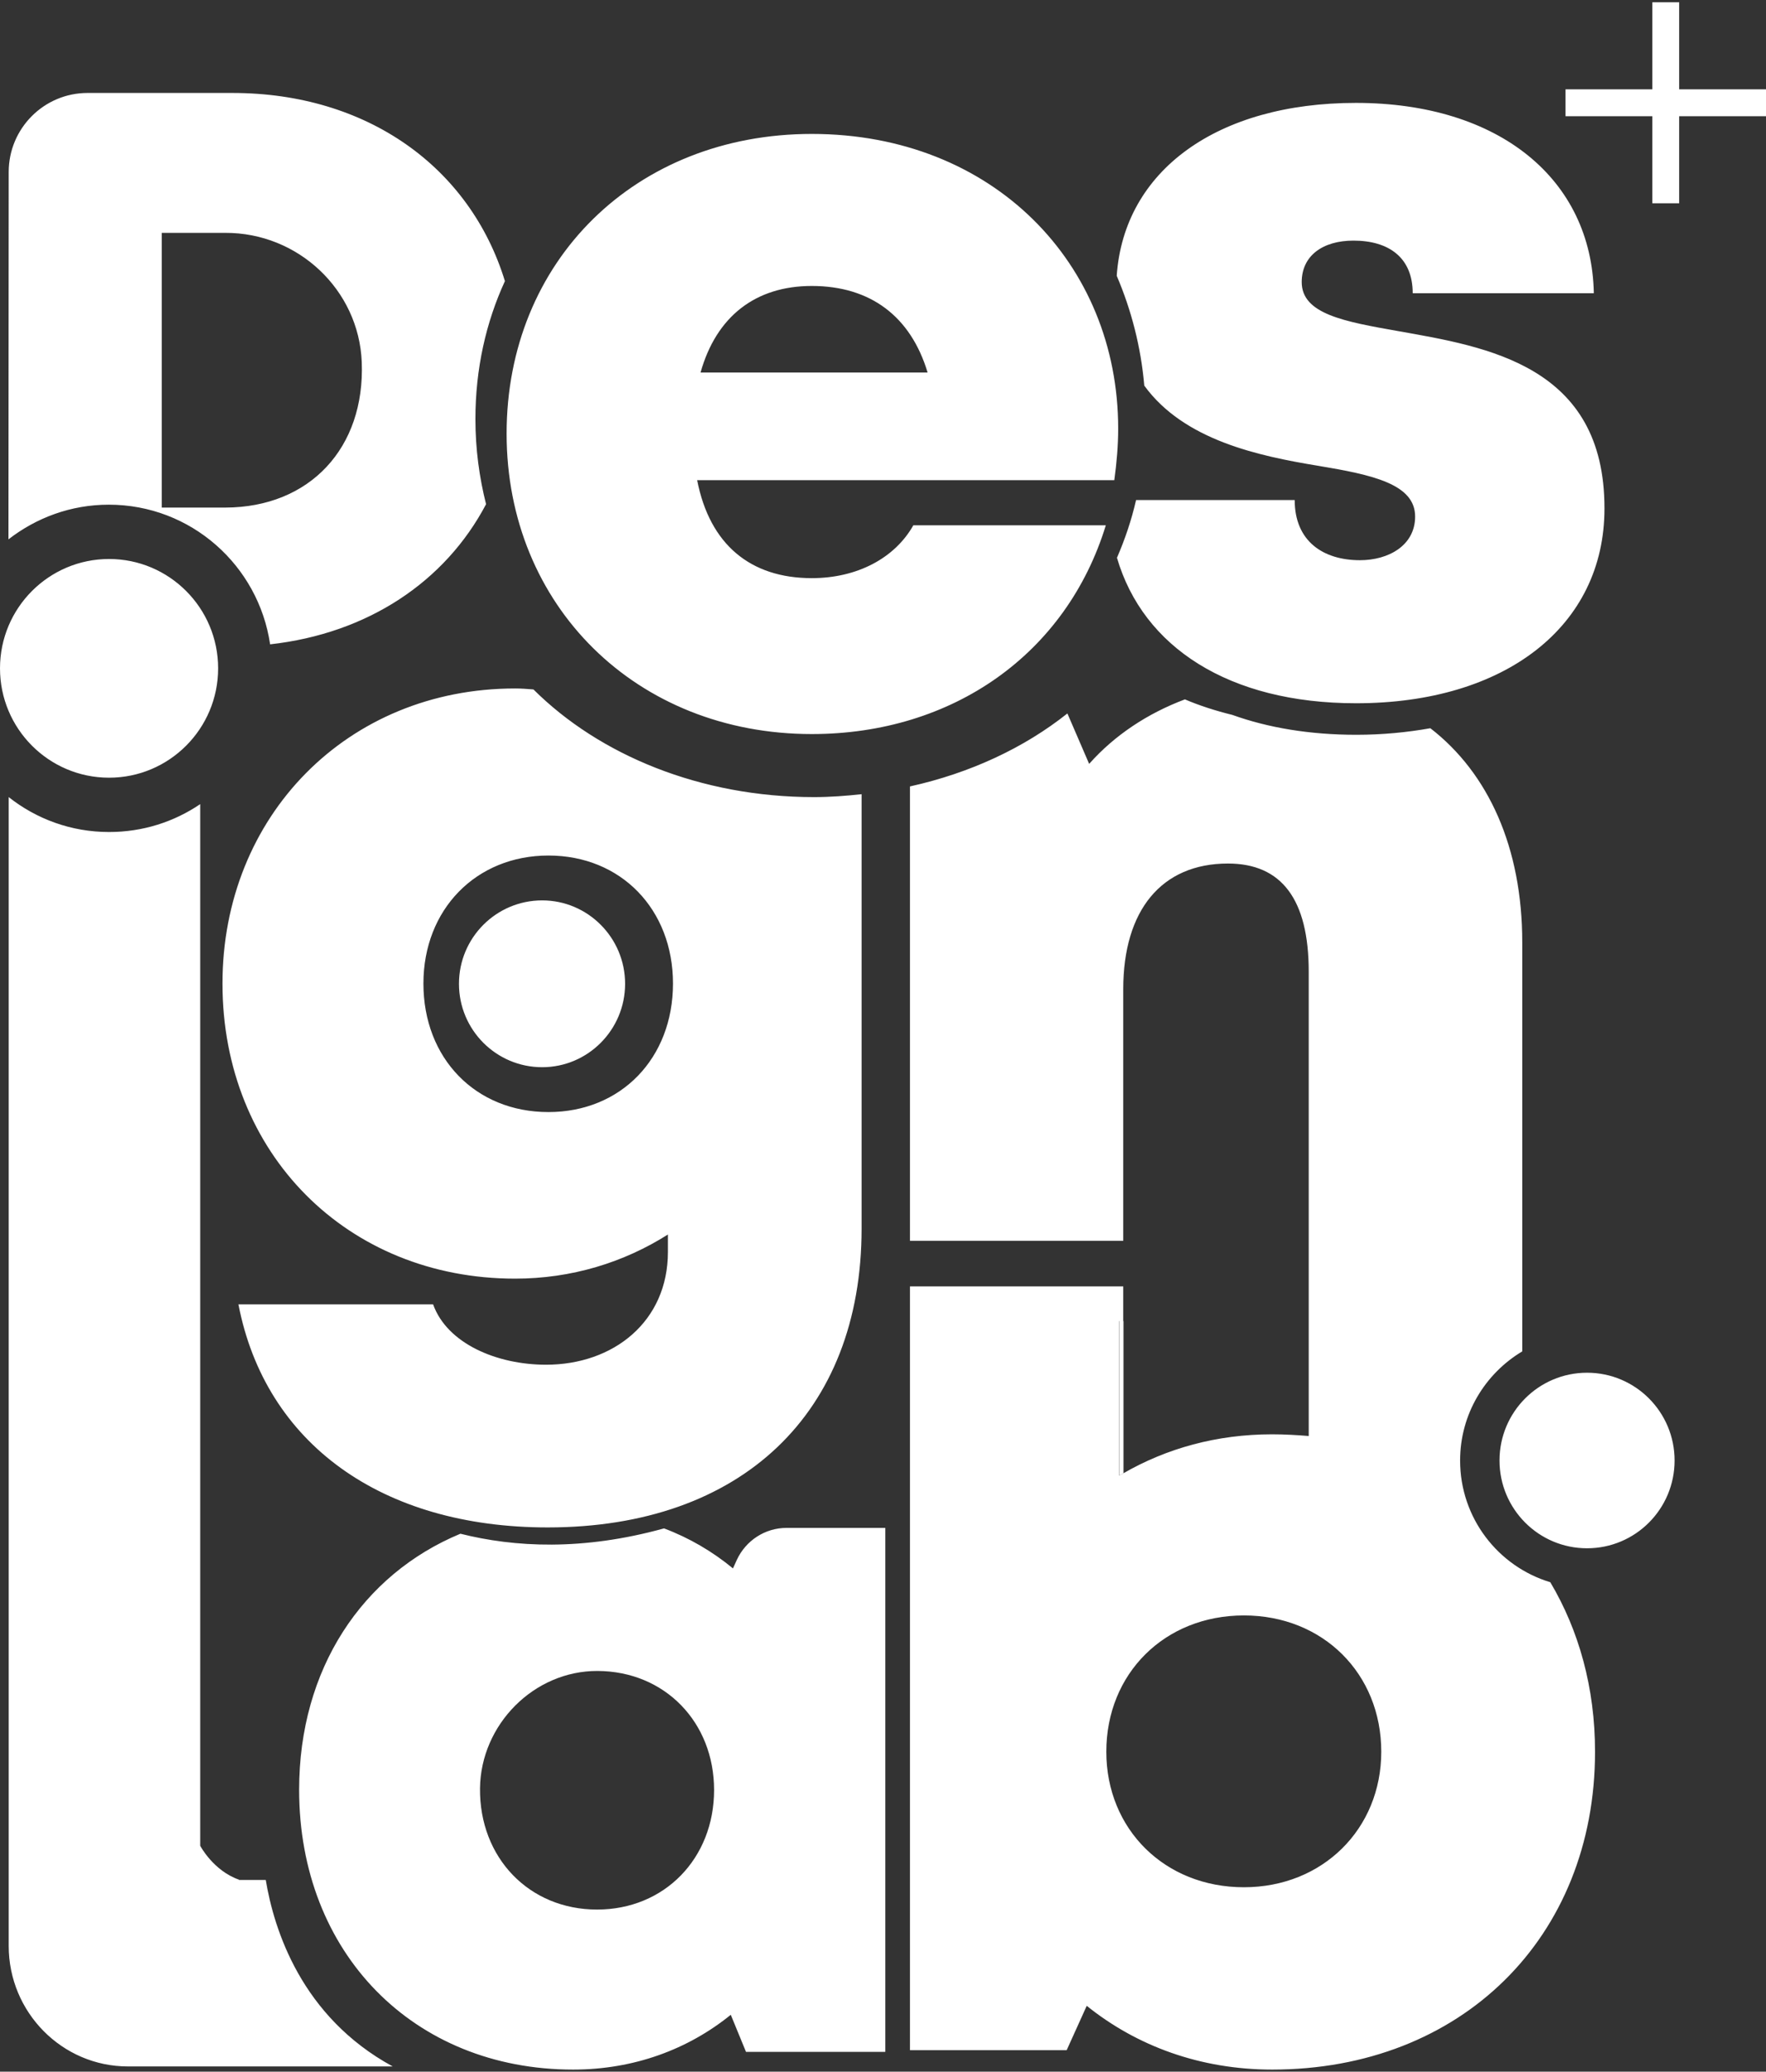 <svg width="168" height="197" viewBox="0 0 168 197" fill="none" xmlns="http://www.w3.org/2000/svg">
<rect x="0" y="0" width="168" height="197" fill="#333333" stroke="none"/>
<path d="M59.466 93.552C59.466 89.171 55.923 85.62 51.575 85.62C47.205 85.62 43.662 89.171 43.662 93.552C43.662 97.932 47.205 101.483 51.575 101.483C55.923 101.483 59.466 97.932 59.466 93.552ZM106.487 125.601V140.288L106.878 140.081V125.624H106.487V125.601ZM84.219 145.269V195.118H70.968L69.519 191.59C65.447 194.888 60.294 196.801 54.52 196.801C39.314 196.801 28.456 185.688 28.456 170.193C28.456 158.711 34.46 149.719 43.8 145.845C48.93 147.136 55.417 147.482 63.17 145.338C65.562 146.237 67.77 147.528 69.726 149.142L70.094 148.335C70.945 146.491 72.785 145.292 74.81 145.292H84.219V145.269ZM56.797 181.584C63.216 181.584 67.931 176.719 67.931 170.217C67.931 163.761 63.239 158.919 56.843 158.895C50.793 158.872 45.732 163.991 45.663 170.055C45.594 176.649 50.333 181.584 56.797 181.584ZM159.304 138.882C159.304 134.27 155.578 130.535 150.977 130.535C146.376 130.535 142.649 134.27 142.649 138.882C142.649 143.493 146.376 147.229 150.977 147.229C155.578 147.229 159.304 143.493 159.304 138.882ZM106.372 40.751C106.372 25.049 94.455 12.736 77.225 12.736C60.455 12.736 48.194 24.818 48.194 41.235C48.194 57.605 60.547 69.803 77.225 69.803C90.637 69.803 101.449 62.171 105.198 49.95H86.887C85.116 53.086 81.527 54.977 77.225 54.977C71.405 54.977 67.517 51.795 66.321 45.662H106.004C106.234 43.979 106.372 42.365 106.372 40.751ZM66.643 35.425C68.139 30.098 71.865 27.193 77.225 27.193C82.792 27.193 86.634 30.075 88.244 35.425H66.643ZM132.988 31.482C127.904 30.582 123.832 29.868 123.832 26.824C123.832 24.334 125.81 22.881 128.755 22.881C132.09 22.881 134.391 24.472 134.391 27.885H151.621C151.414 17.025 142.603 9.785 128.985 9.785C115.826 9.785 106.924 16.195 106.234 26.225C107.614 29.453 108.534 32.957 108.856 36.67C112.629 41.858 119.691 43.356 125.442 44.301C130.572 45.155 134.621 46.031 134.621 49.12C134.621 51.887 132.067 53.271 129.376 53.271C125.879 53.271 123.165 51.472 123.165 47.553H108.074C107.637 49.466 107.016 51.288 106.257 53.04C108.741 61.525 116.885 66.874 129.008 66.874C143.201 66.874 152.633 59.542 152.633 48.36C152.656 34.733 141.43 32.98 132.988 31.482ZM10.375 53.156C4.647 53.156 0 57.813 0 63.554C0 69.296 4.647 73.953 10.375 73.953C16.103 73.953 20.75 69.296 20.75 63.554C20.75 57.813 16.103 53.156 10.375 53.156ZM45.226 39.852C45.226 42.688 45.594 45.385 46.239 47.945C42.351 55.323 34.989 60.234 25.696 61.272C24.591 53.755 18.15 47.991 10.352 47.991C6.74 47.991 3.451 49.236 0.805 51.288L0.828 16.356C0.828 12.206 4.187 8.84 8.328 8.84H22.107C34.943 8.84 44.72 15.918 48.033 26.732C46.239 30.629 45.226 35.056 45.226 39.852ZM34.414 34.433C34.138 27.539 28.341 22.121 21.44 22.144H15.39V48.267H21.44C29.468 48.244 34.736 42.595 34.414 34.433ZM81.964 75.521V116.839C81.964 134.386 70.508 145.246 52.105 145.246C36.301 145.246 25.236 137.268 22.682 124.033H41.201C42.535 127.768 47.274 129.774 51.944 129.774C58.362 129.774 63.538 125.67 63.538 119.053V117.393C59.351 120.044 54.382 121.589 48.999 121.589C33.034 121.589 21.164 109.692 21.164 93.528C21.164 77.619 33.034 65.468 48.999 65.468C49.597 65.468 50.172 65.514 50.747 65.56C57.028 71.809 66.643 75.798 77.432 75.798C78.974 75.798 80.492 75.682 81.964 75.521ZM64.021 93.528C64.021 86.473 59.075 81.354 52.174 81.354C45.295 81.354 40.28 86.473 40.28 93.528C40.28 100.63 45.226 105.749 52.174 105.749C59.075 105.749 64.021 100.63 64.021 93.528ZM151.736 166.573C151.736 184.235 139.015 196.801 121.025 196.801C114.193 196.801 108.143 194.565 103.381 190.737L101.472 194.957H86.565V122.327H106.855V125.624H106.464V140.311L106.855 140.104C110.972 137.729 115.757 136.392 121.002 136.392C122.199 136.392 123.372 136.461 124.499 136.553V92.399C124.499 85.528 121.923 82.115 116.816 82.115C110.489 82.115 106.855 86.565 106.855 94.059V117.992H86.565V74.783C92.293 73.515 97.423 71.117 101.541 67.843L103.611 72.639C106.027 69.918 109.155 67.843 112.721 66.505C114.124 67.105 115.642 67.589 117.23 67.981C120.634 69.203 124.591 69.872 129.031 69.872C131.515 69.872 133.862 69.641 136.07 69.249C141.591 73.515 144.812 80.594 144.812 89.609V128.506C141.269 130.627 138.9 134.478 138.9 138.882C138.9 144.346 142.511 148.958 147.48 150.457C150.195 155.022 151.736 160.486 151.736 166.573ZM131.4 166.573C131.4 159.149 125.856 153.615 118.334 153.615C110.788 153.615 105.244 159.149 105.244 166.573C105.244 173.929 110.788 179.462 118.334 179.462C125.81 179.462 131.4 173.929 131.4 166.573ZM25.282 178.771H22.705L22.751 178.748C20.29 177.895 19.047 175.52 19.047 175.52V76.466C16.563 78.149 13.595 79.118 10.375 79.118C6.763 79.118 3.451 77.873 0.828 75.798V185.042C0.828 191.36 5.912 196.502 12.169 196.502H37.359C28.663 191.775 26.064 183.474 25.282 178.771ZM159.741 8.494V0.216H157.188V8.494H148.929V11.053H157.188V19.331H159.741V11.053H168V8.494H159.741Z" fill="white"/>
</svg>
